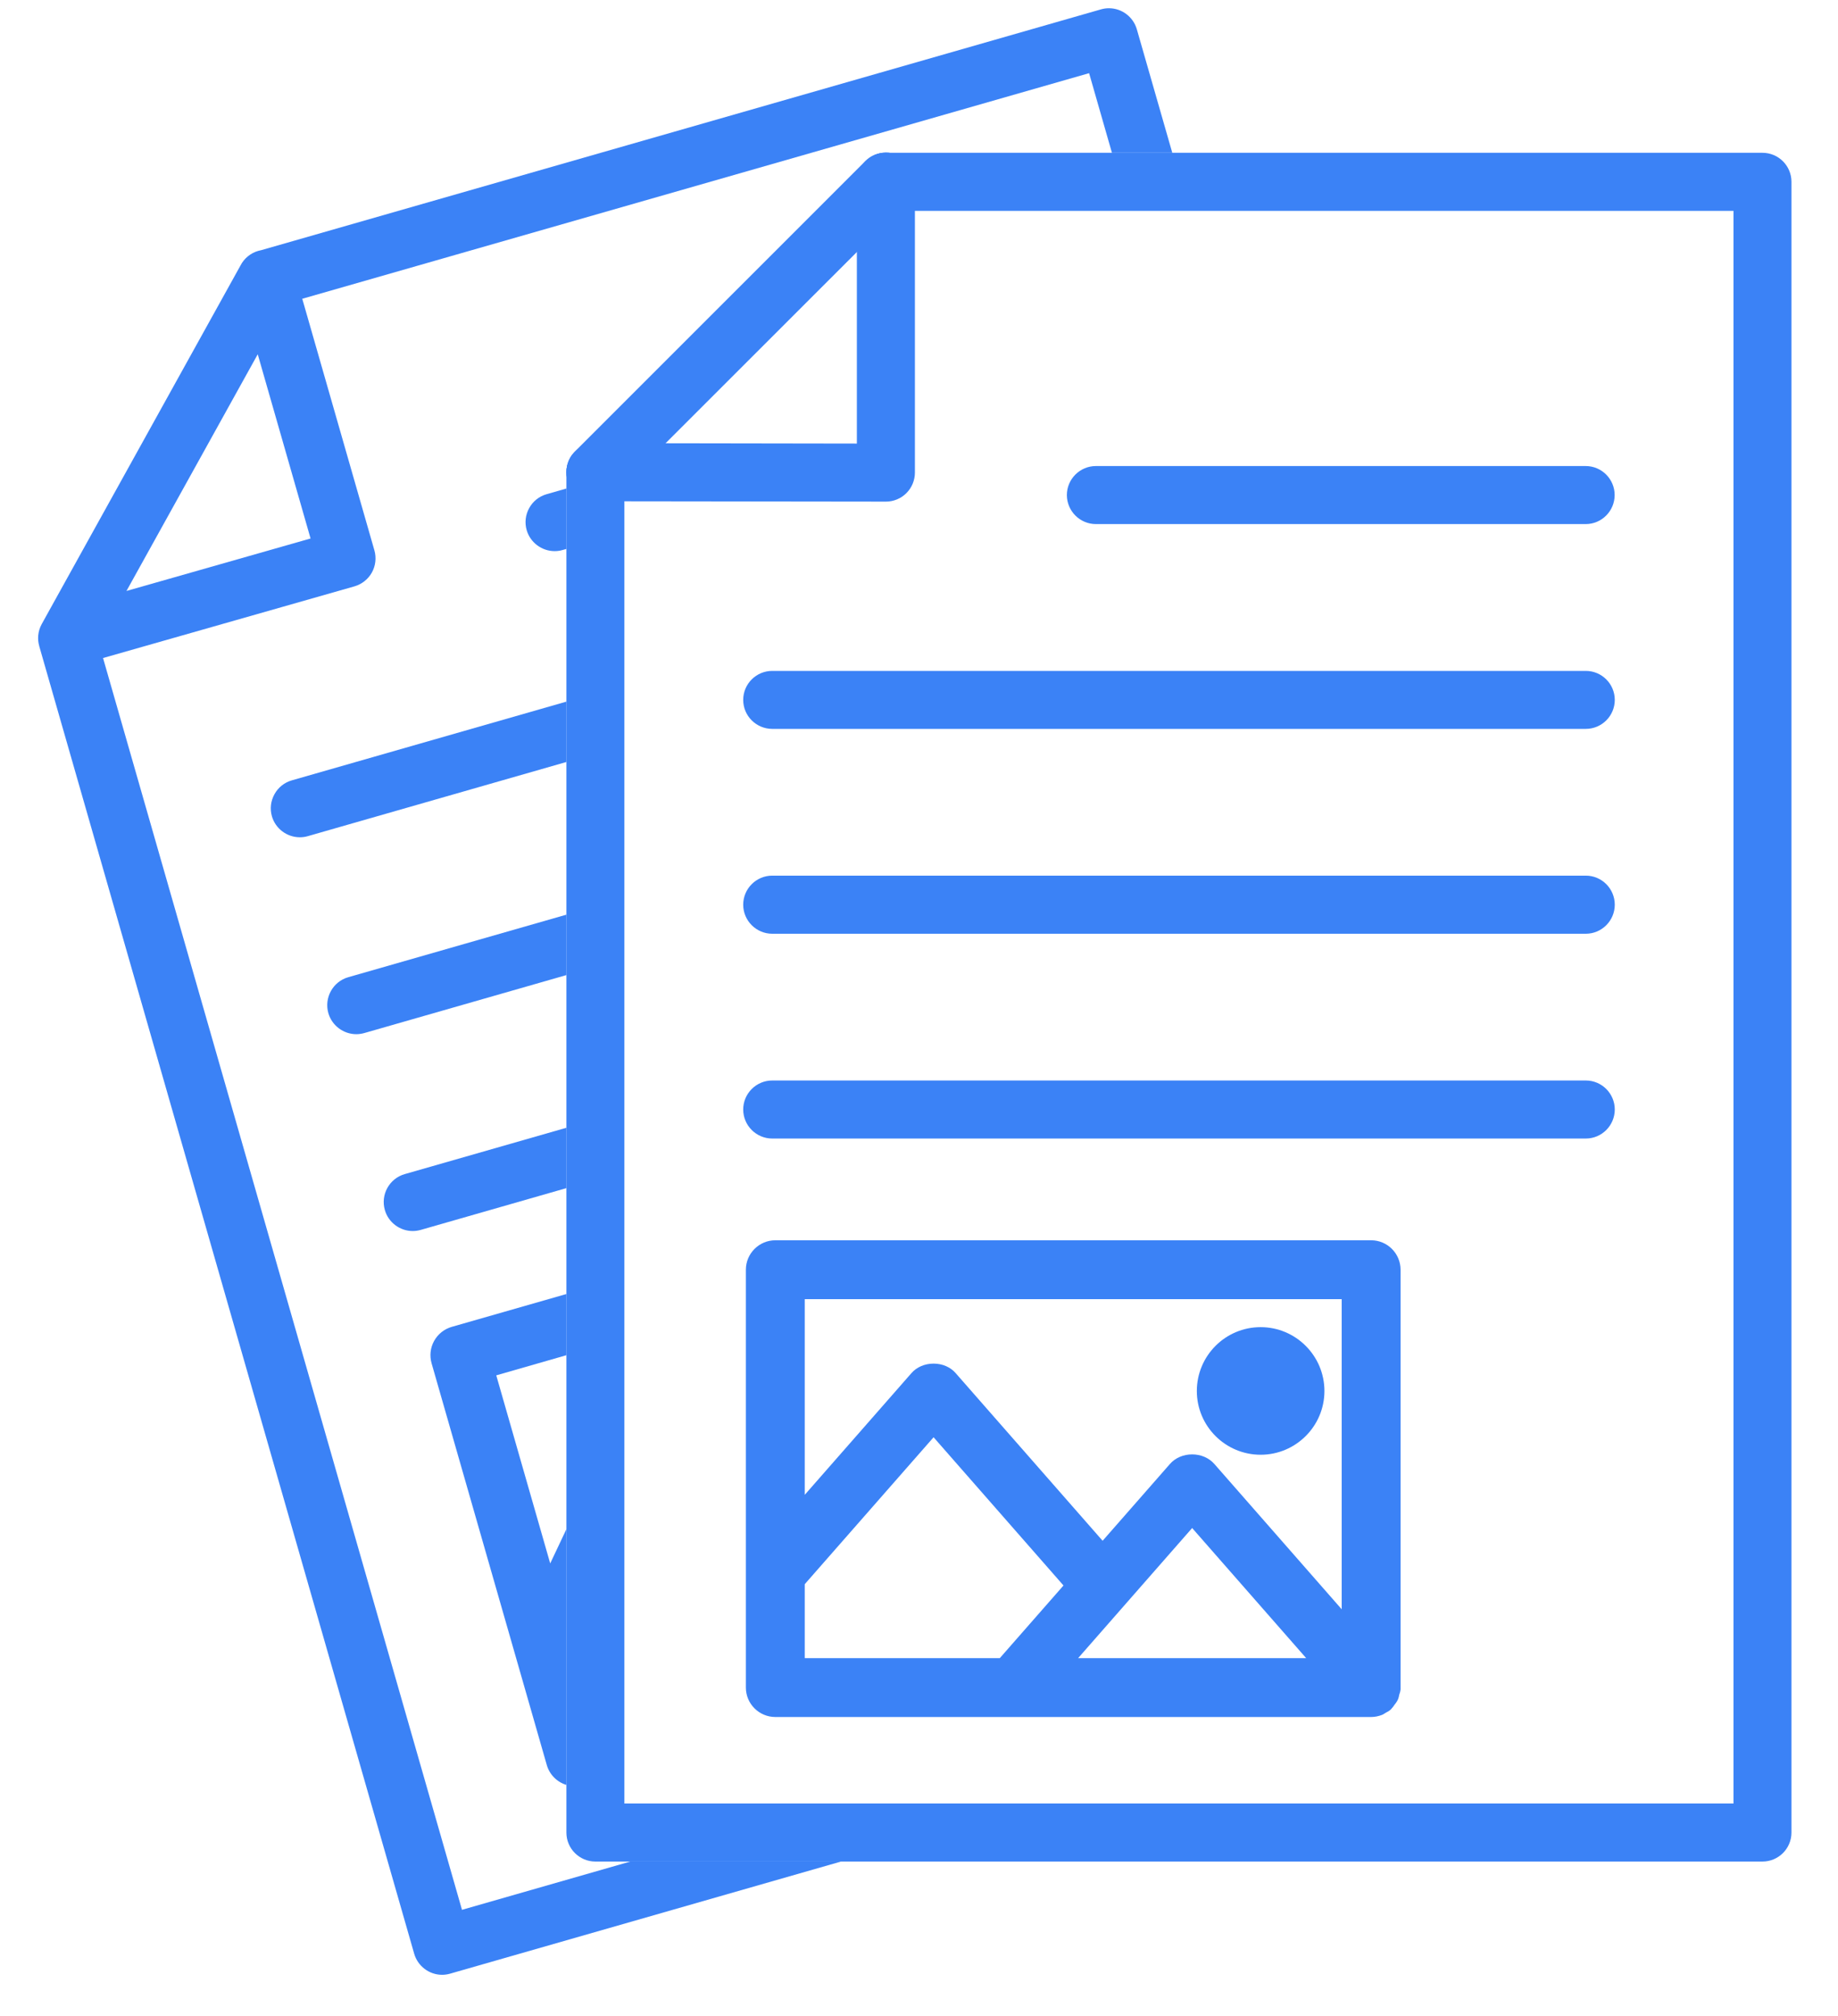 <svg width="31" height="34" viewBox="0 0 31 34" fill="none" xmlns="http://www.w3.org/2000/svg">
<path d="M23.516 21.415C23.516 21.199 23.341 21.024 23.126 21.024L13.077 21.024C12.861 21.024 12.685 21.199 12.685 21.415L12.685 28.462C12.685 28.677 12.861 28.852 13.077 28.852L23.126 28.852C23.176 28.852 23.225 28.841 23.27 28.823C23.287 28.817 23.3 28.805 23.315 28.796C23.338 28.784 23.363 28.774 23.383 28.756C23.387 28.753 23.388 28.748 23.392 28.745C23.41 28.727 23.423 28.706 23.438 28.685C23.452 28.665 23.469 28.646 23.479 28.623C23.489 28.601 23.492 28.577 23.498 28.553C23.503 28.531 23.514 28.51 23.516 28.487C23.516 28.483 23.514 28.479 23.514 28.474C23.514 28.47 23.516 28.466 23.516 28.462L23.516 21.415ZM22.735 21.805L22.735 27.423L20.401 24.76C20.255 24.594 19.957 24.594 19.812 24.76L18.597 26.147L16.039 23.228C15.894 23.062 15.597 23.062 15.451 23.228L13.467 25.492L13.467 21.805L22.735 21.805ZM13.467 28.071L13.467 26.678L15.745 24.079L18.078 26.74L16.911 28.071L13.467 28.071ZM20.106 25.61L22.263 28.071L17.95 28.071L20.106 25.61Z" fill="#3B82F6"/>
<path d="M13.077 20.918L23.126 20.918C23.4 20.918 23.622 21.141 23.622 21.415L23.622 28.462C23.622 28.467 23.622 28.473 23.622 28.477C23.622 28.48 23.622 28.483 23.622 28.487L23.622 28.495C23.619 28.523 23.612 28.546 23.606 28.563C23.604 28.568 23.602 28.573 23.601 28.578C23.599 28.585 23.598 28.591 23.597 28.597C23.593 28.617 23.588 28.642 23.575 28.668C23.564 28.694 23.547 28.715 23.535 28.733C23.531 28.737 23.528 28.742 23.524 28.746L23.515 28.759C23.504 28.775 23.491 28.795 23.472 28.814C23.467 28.821 23.461 28.828 23.452 28.836C23.428 28.858 23.401 28.871 23.38 28.882L23.368 28.889C23.365 28.89 23.363 28.892 23.36 28.894C23.348 28.902 23.332 28.913 23.311 28.922C23.248 28.946 23.186 28.958 23.126 28.958L13.077 28.958C12.803 28.958 12.58 28.735 12.58 28.462L12.58 21.415C12.58 21.141 12.803 20.918 13.077 20.918ZM23.411 28.451L23.411 21.415C23.411 21.258 23.283 21.13 23.126 21.13L13.077 21.13C12.92 21.13 12.792 21.258 12.792 21.415L12.792 28.462C12.792 28.619 12.92 28.746 13.077 28.746L23.126 28.746C23.16 28.746 23.196 28.739 23.232 28.725C23.232 28.725 23.237 28.721 23.241 28.719C23.247 28.715 23.254 28.71 23.26 28.706L23.265 28.703C23.271 28.7 23.278 28.697 23.284 28.693C23.293 28.689 23.302 28.684 23.308 28.68C23.311 28.677 23.314 28.673 23.318 28.669C23.325 28.662 23.332 28.652 23.34 28.64L23.352 28.623C23.357 28.617 23.361 28.611 23.366 28.605C23.373 28.596 23.381 28.585 23.383 28.58C23.385 28.575 23.388 28.563 23.39 28.554C23.391 28.545 23.393 28.536 23.396 28.527C23.398 28.517 23.402 28.506 23.405 28.495C23.407 28.492 23.408 28.488 23.409 28.485C23.409 28.481 23.409 28.478 23.409 28.474C23.409 28.465 23.41 28.457 23.411 28.451ZM13.362 21.699L22.841 21.699L22.841 27.704L20.322 24.829C20.273 24.774 20.193 24.741 20.107 24.741C20.021 24.741 19.941 24.774 19.892 24.829L18.597 26.307L18.518 26.216L15.96 23.298C15.912 23.243 15.832 23.21 15.746 23.21C15.66 23.21 15.58 23.243 15.531 23.298L13.362 25.773L13.362 21.699ZM22.629 21.911L13.573 21.911L13.573 25.211L15.372 23.159C15.461 23.056 15.598 22.998 15.746 22.998C15.894 22.998 16.03 23.056 16.119 23.159L18.597 25.986L19.733 24.69C19.822 24.588 19.959 24.529 20.107 24.529C20.255 24.529 20.391 24.588 20.481 24.69L22.629 27.141L22.629 21.911ZM15.746 23.918L15.825 24.009L18.219 26.74L16.959 28.177L13.362 28.177L13.362 26.638L15.746 23.918ZM17.937 26.74L15.746 24.24L13.573 26.718L13.573 27.965L16.863 27.965L17.937 26.74ZM20.107 25.45L22.497 28.177L17.717 28.177L20.107 25.45ZM22.03 27.965L20.107 25.771L18.184 27.965L22.03 27.965Z" fill="#3B82F6"/>
<path d="M21.262 24.429C21.797 24.429 22.232 23.995 22.232 23.459C22.232 22.924 21.797 22.489 21.262 22.489C20.727 22.489 20.291 22.924 20.291 23.459C20.291 23.995 20.727 24.429 21.262 24.429ZM21.262 23.648C21.157 23.648 21.073 23.564 21.073 23.459C21.073 23.355 21.157 23.27 21.262 23.27C21.366 23.27 21.451 23.355 21.451 23.459C21.451 23.564 21.366 23.648 21.262 23.648Z" fill="#3B82F6"/>
<path d="M21.262 24.535C20.668 24.535 20.186 24.053 20.186 23.46C20.186 22.866 20.668 22.383 21.262 22.383C21.855 22.383 22.338 22.866 22.338 23.46C22.338 24.053 21.855 24.535 21.262 24.535ZM21.262 22.595C20.785 22.595 20.397 22.983 20.397 23.46C20.397 23.936 20.785 24.324 21.262 24.324C21.738 24.324 22.126 23.936 22.126 23.46C22.126 22.983 21.738 22.595 21.262 22.595ZM21.262 23.754C21.099 23.754 20.967 23.622 20.967 23.46C20.967 23.297 21.099 23.165 21.262 23.165C21.424 23.165 21.557 23.297 21.557 23.46C21.557 23.622 21.424 23.754 21.262 23.754Z" fill="#3B82F6"/>
<path d="M29.726 31.29L10.042 31.29C9.83 31.29 9.658 31.118 9.658 30.907L9.658 7.964C9.658 7.862 9.698 7.764 9.77 7.692L14.669 2.795C14.741 2.723 14.839 2.683 14.941 2.683L29.726 2.683C29.938 2.683 30.109 2.854 30.109 3.066L30.109 30.907C30.109 31.118 29.938 31.29 29.726 31.29ZM10.425 30.523L29.342 30.523L29.342 3.45L15.1 3.45L10.425 8.123L10.425 30.523Z" fill="#3B82F6"/>
<path d="M29.726 31.396L10.042 31.396C9.772 31.396 9.553 31.177 9.553 30.907L9.553 7.964C9.553 7.833 9.604 7.71 9.696 7.618L14.595 2.72C14.686 2.629 14.812 2.577 14.941 2.577L29.726 2.577C29.996 2.577 30.215 2.796 30.215 3.066L30.215 30.907C30.215 31.177 29.996 31.396 29.726 31.396ZM14.941 2.788C14.868 2.788 14.796 2.818 14.745 2.87L9.845 7.767C9.793 7.82 9.764 7.889 9.764 7.964L9.764 30.907C9.764 31.06 9.889 31.185 10.042 31.185L29.726 31.185C29.879 31.185 30.004 31.06 30.004 30.907L30.004 3.066C30.004 2.913 29.879 2.788 29.726 2.788L14.941 2.788ZM29.448 30.628L10.32 30.628L10.32 8.079L15.056 3.344L29.448 3.344L29.448 30.628ZM10.531 30.417L29.237 30.417L29.237 3.556L15.144 3.556L10.531 8.166L10.531 30.417Z" fill="#3B82F6"/>
<path d="M10.042 8.348C9.944 8.348 9.846 8.311 9.771 8.235C9.621 8.085 9.621 7.843 9.771 7.693L14.67 2.793C14.82 2.643 15.063 2.643 15.213 2.793C15.363 2.943 15.363 3.186 15.213 3.336L10.313 8.235C10.239 8.311 10.14 8.348 10.042 8.348Z" fill="#3B82F6"/>
<path d="M10.043 8.454C9.911 8.454 9.788 8.402 9.696 8.31C9.604 8.217 9.553 8.094 9.553 7.964C9.553 7.834 9.604 7.71 9.696 7.618L14.596 2.718C14.688 2.626 14.811 2.574 14.942 2.574C15.073 2.574 15.196 2.626 15.288 2.718C15.38 2.811 15.431 2.934 15.431 3.064C15.431 3.195 15.38 3.318 15.288 3.411L10.389 8.31C10.297 8.402 10.174 8.454 10.043 8.454ZM14.942 2.786C14.868 2.786 14.798 2.815 14.745 2.868L9.846 7.767C9.793 7.82 9.764 7.89 9.764 7.964C9.764 8.038 9.793 8.108 9.846 8.16C9.898 8.213 9.968 8.242 10.043 8.242C10.117 8.242 10.187 8.213 10.239 8.16L15.138 3.261C15.191 3.208 15.22 3.139 15.22 3.064C15.22 2.99 15.191 2.92 15.138 2.868C15.086 2.815 15.016 2.786 14.942 2.786Z" fill="#3B82F6"/>
<path d="M14.941 8.354L10.041 8.348C9.829 8.347 9.658 8.175 9.658 7.963C9.658 7.752 9.83 7.58 10.042 7.58L14.557 7.586L14.557 3.064C14.557 2.852 14.729 2.68 14.941 2.68C15.153 2.68 15.325 2.852 15.325 3.064L15.325 7.971C15.325 8.072 15.284 8.171 15.212 8.242C15.141 8.314 15.042 8.354 14.941 8.354Z" fill="#3B82F6"/>
<path d="M14.941 8.46L10.042 8.454C9.911 8.453 9.788 8.402 9.695 8.309C9.603 8.216 9.552 8.094 9.553 7.963C9.553 7.693 9.772 7.474 10.042 7.474L14.452 7.481L14.452 3.064C14.452 2.794 14.671 2.574 14.941 2.574C15.211 2.574 15.431 2.794 15.431 3.064L15.431 7.971C15.431 8.1 15.379 8.226 15.287 8.317C15.197 8.408 15.071 8.46 14.941 8.46ZM10.042 7.686C9.889 7.686 9.764 7.81 9.764 7.963C9.764 8.038 9.793 8.107 9.845 8.16C9.898 8.213 9.968 8.242 10.042 8.242L14.941 8.249C15.015 8.249 15.086 8.219 15.137 8.168C15.19 8.116 15.22 8.044 15.22 7.971L15.22 3.064C15.22 2.911 15.095 2.786 14.941 2.786C14.788 2.786 14.663 2.911 14.663 3.064L14.663 7.692L10.042 7.686Z" fill="#3B82F6"/>
<path d="M26.744 8.733L18.483 8.733C18.271 8.733 18.1 8.562 18.1 8.349C18.1 8.137 18.271 7.966 18.483 7.966L26.744 7.966C26.956 7.966 27.127 8.137 27.127 8.349C27.127 8.562 26.956 8.733 26.744 8.733Z" fill="#3B82F6"/>
<path d="M26.744 8.839L18.484 8.839C18.214 8.839 17.994 8.619 17.994 8.349C17.994 8.08 18.214 7.86 18.484 7.86L26.744 7.86C27.014 7.86 27.233 8.08 27.233 8.349C27.233 8.619 27.014 8.839 26.744 8.839ZM18.484 8.071C18.33 8.071 18.206 8.196 18.206 8.349C18.206 8.503 18.33 8.628 18.484 8.628L26.744 8.628C26.897 8.628 27.022 8.503 27.022 8.349C27.022 8.196 26.897 8.071 26.744 8.071L18.484 8.071Z" fill="#3B82F6"/>
<path d="M26.746 12.188L13.024 12.188C12.812 12.188 12.641 12.016 12.641 11.804C12.641 11.592 12.812 11.42 13.024 11.42L26.746 11.42C26.958 11.42 27.129 11.592 27.129 11.804C27.129 12.016 26.958 12.188 26.746 12.188Z" fill="#3B82F6"/>
<path d="M26.746 12.293L13.025 12.293C12.755 12.293 12.535 12.074 12.535 11.804C12.535 11.534 12.755 11.315 13.025 11.315L26.746 11.315C27.016 11.315 27.235 11.534 27.235 11.804C27.235 12.074 27.016 12.293 26.746 12.293ZM13.025 11.526C12.871 11.526 12.747 11.651 12.747 11.804C12.747 11.957 12.871 12.082 13.025 12.082L26.746 12.082C26.899 12.082 27.024 11.957 27.024 11.804C27.024 11.651 26.899 11.526 26.746 11.526L13.025 11.526Z" fill="#3B82F6"/>
<path d="M26.746 15.642L13.024 15.642C12.812 15.642 12.641 15.47 12.641 15.258C12.641 15.046 12.812 14.874 13.024 14.874L26.746 14.874C26.958 14.874 27.129 15.046 27.129 15.258C27.129 15.47 26.958 15.642 26.746 15.642Z" fill="#3B82F6"/>
<path d="M26.746 15.748L13.025 15.748C12.755 15.748 12.535 15.528 12.535 15.258C12.535 14.988 12.755 14.768 13.025 14.768L26.746 14.768C27.016 14.768 27.235 14.988 27.235 15.258C27.235 15.528 27.016 15.748 26.746 15.748ZM13.025 14.98C12.871 14.98 12.747 15.105 12.747 15.258C12.747 15.411 12.871 15.536 13.025 15.536L26.746 15.536C26.899 15.536 27.024 15.411 27.024 15.258C27.024 15.105 26.899 14.98 26.746 14.98L13.025 14.98Z" fill="#3B82F6"/>
<path d="M26.746 19.096L13.024 19.096C12.812 19.096 12.641 18.924 12.641 18.712C12.641 18.5 12.812 18.329 13.024 18.329L26.746 18.329C26.958 18.329 27.129 18.5 27.129 18.712C27.129 18.924 26.958 19.096 26.746 19.096Z" fill="#3B82F6"/>
<path d="M26.746 19.202L13.025 19.202C12.755 19.202 12.535 18.982 12.535 18.712C12.535 18.443 12.755 18.223 13.025 18.223L26.746 18.223C27.016 18.223 27.235 18.443 27.235 18.712C27.235 18.982 27.016 19.202 26.746 19.202ZM13.025 18.434C12.871 18.434 12.747 18.559 12.747 18.712C12.747 18.866 12.871 18.99 13.025 18.99L26.746 18.99C26.899 18.99 27.024 18.866 27.024 18.712C27.024 18.559 26.899 18.434 26.746 18.434L13.025 18.434Z" fill="#3B82F6"/>
<path d="M7.457 33.306C7.239 33.306 7.046 33.16 6.986 32.951L0.666 10.912C0.665 10.908 0.664 10.905 0.663 10.902L0.662 10.899L0.662 10.897C0.645 10.837 0.639 10.777 0.645 10.716C0.651 10.649 0.671 10.585 0.704 10.525L0.864 10.236L4.056 4.478C4.117 4.358 4.227 4.268 4.356 4.231C4.371 4.227 4.386 4.223 4.403 4.22L18.569 0.158C18.613 0.145 18.659 0.139 18.704 0.139C18.921 0.139 19.114 0.285 19.174 0.494L19.772 2.577H18.754L18.369 1.234L5.098 5.039L6.315 9.283C6.35 9.408 6.335 9.543 6.272 9.656C6.21 9.768 6.103 9.853 5.979 9.889L1.738 11.098L7.792 32.21L10.63 31.396L14.184 31.396L7.591 33.287C7.548 33.299 7.502 33.306 7.457 33.306ZM4.347 5.975L2.133 9.967L5.238 9.082L4.347 5.975ZM9.554 30.104C9.392 30.055 9.268 29.928 9.222 29.767L7.279 22.992C7.243 22.865 7.258 22.731 7.322 22.615C7.387 22.499 7.492 22.415 7.62 22.378L9.554 21.824V22.856L8.37 23.196L9.28 26.368L9.554 25.788V30.104ZM6.961 20.762C6.744 20.762 6.55 20.616 6.491 20.408C6.416 20.148 6.567 19.876 6.826 19.802L9.554 19.02V20.038L7.096 20.743C7.052 20.755 7.007 20.762 6.961 20.762ZM6.01 17.442C5.792 17.442 5.598 17.296 5.538 17.087C5.464 16.827 5.615 16.555 5.874 16.481L9.554 15.426V16.445L6.144 17.423C6.1 17.435 6.055 17.442 6.01 17.442ZM5.057 14.121C4.84 14.121 4.646 13.976 4.586 13.767C4.55 13.641 4.566 13.509 4.629 13.395C4.692 13.28 4.797 13.197 4.922 13.161L9.554 11.833V12.851L5.192 14.102C5.148 14.115 5.103 14.121 5.057 14.121ZM9.354 9.295C9.137 9.295 8.943 9.149 8.883 8.941C8.847 8.815 8.862 8.683 8.926 8.568C8.989 8.454 9.093 8.371 9.219 8.335L9.554 8.239V9.258L9.489 9.276C9.445 9.289 9.4 9.295 9.354 9.295Z" fill="#3B82F6"/>
</svg>
